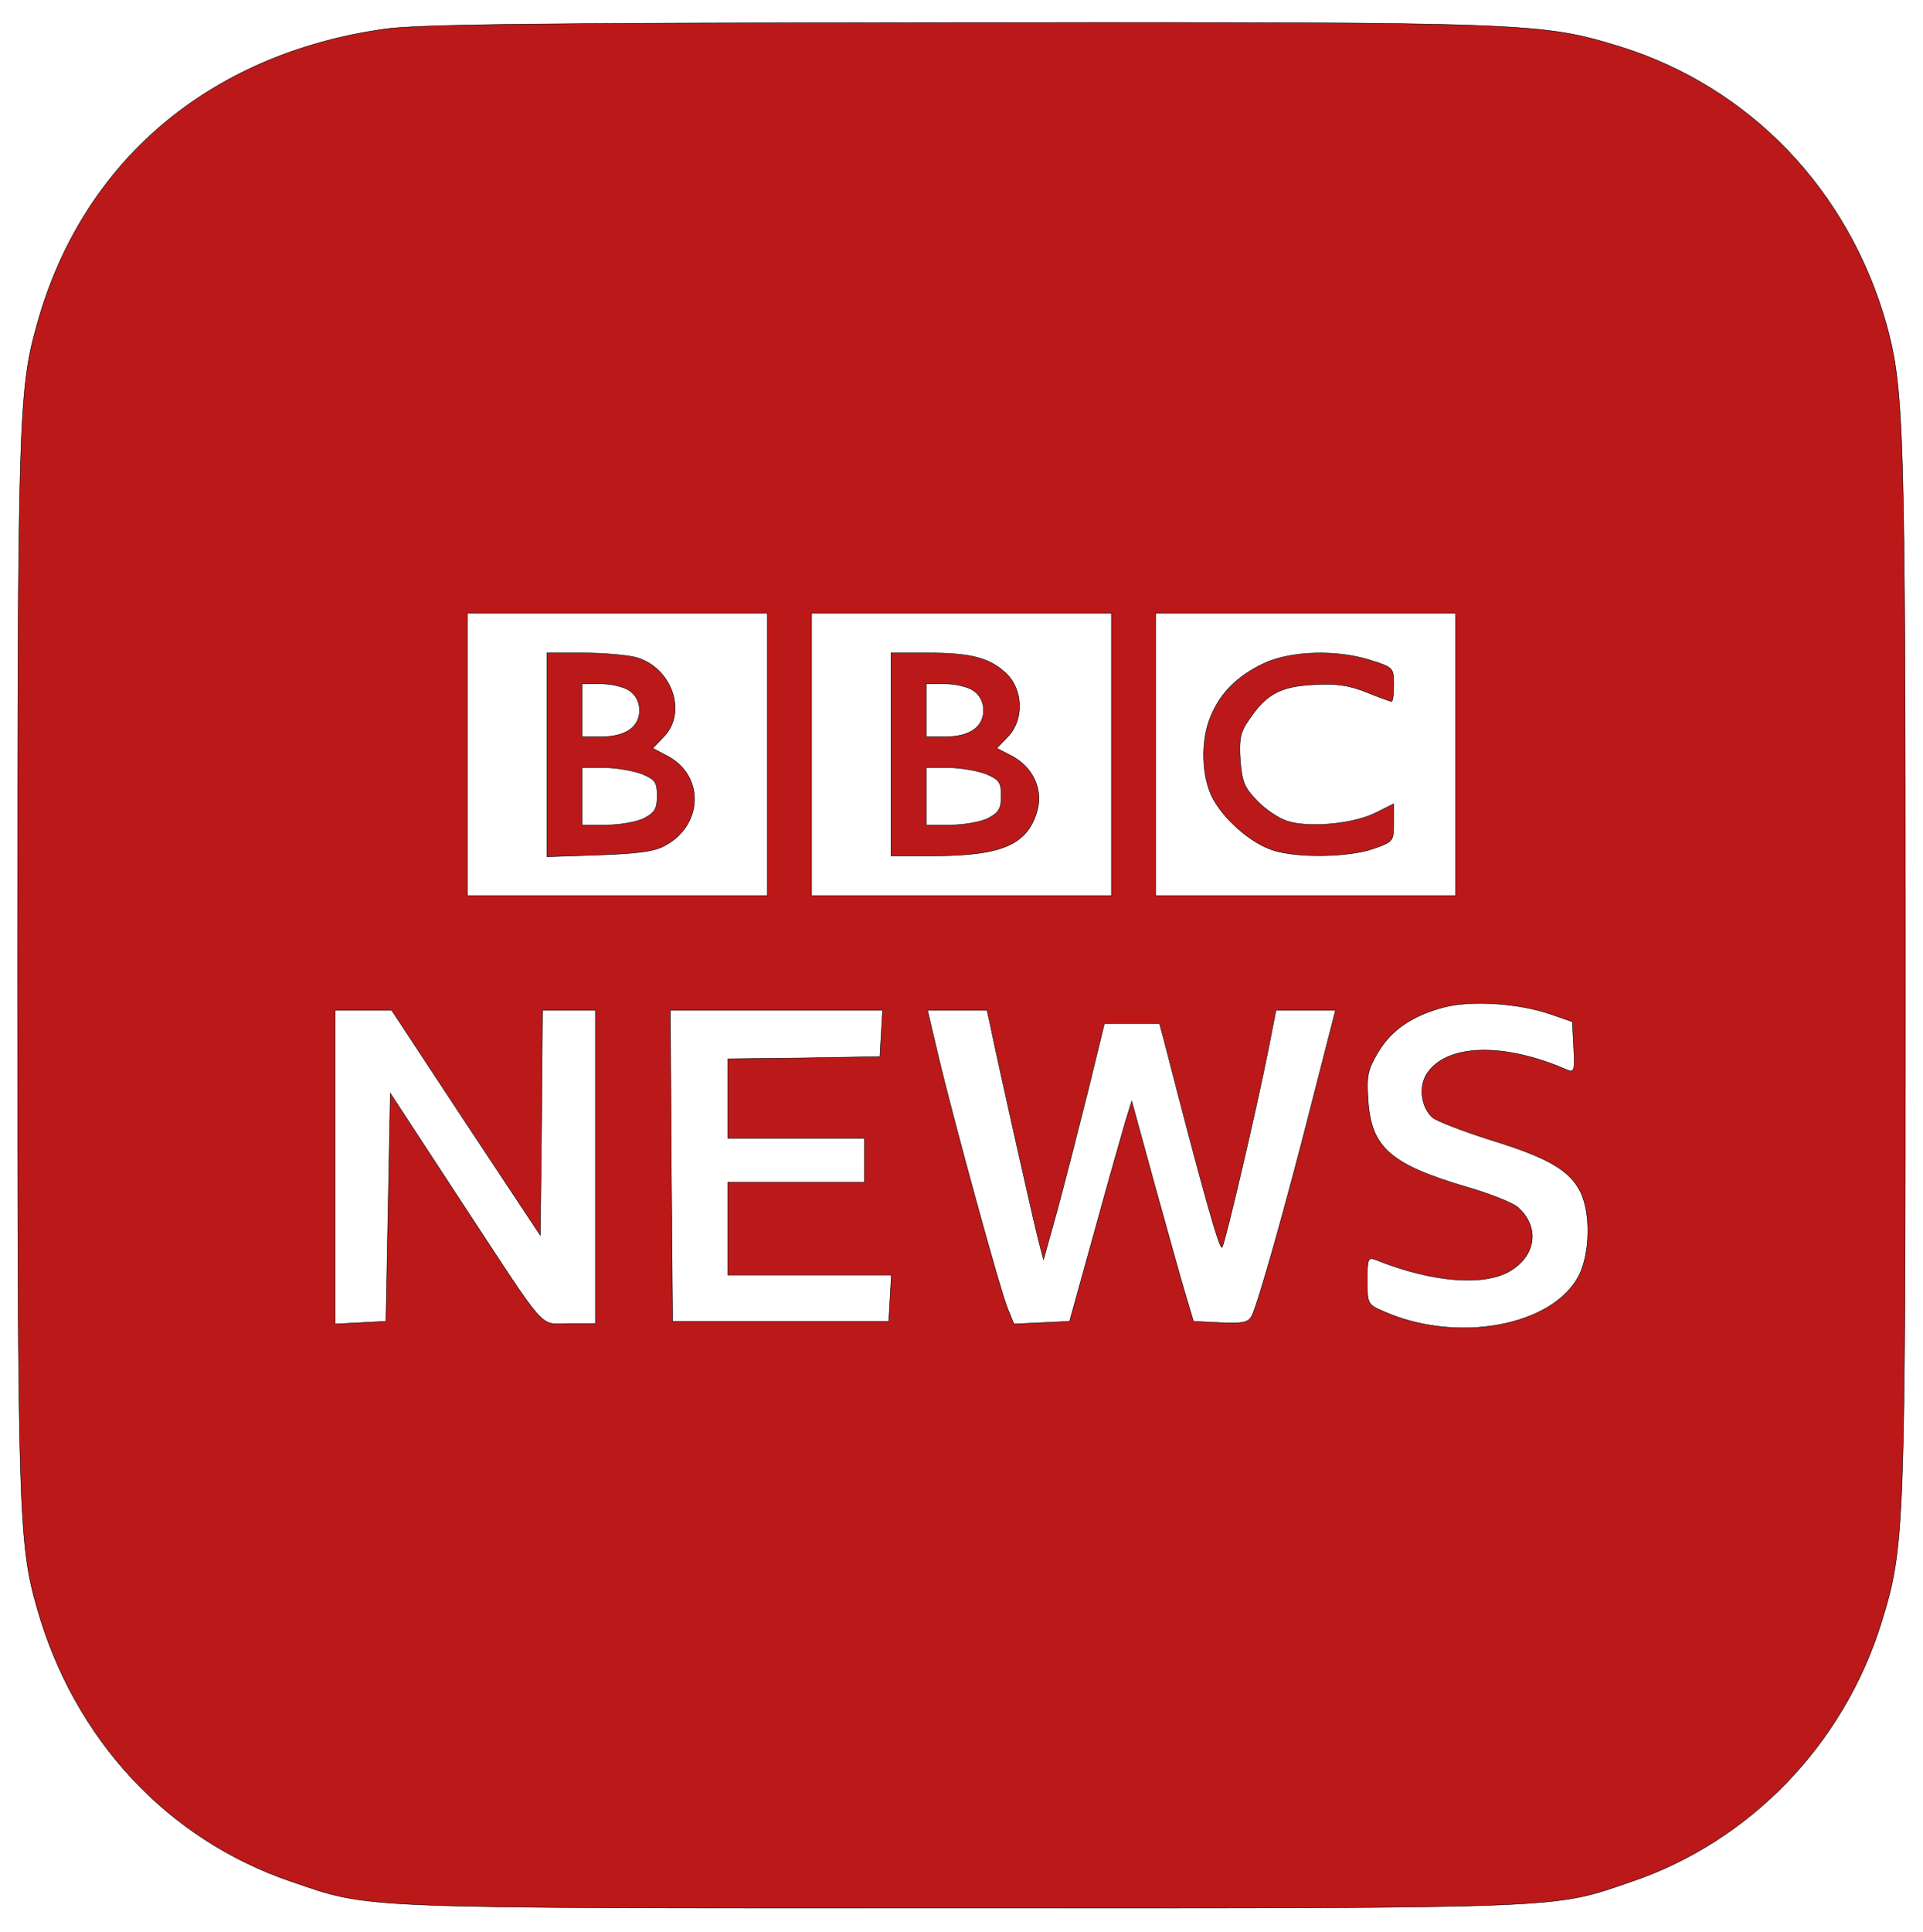 <?xml version="1.0" standalone="no"?>
<!DOCTYPE svg PUBLIC "-//W3C//DTD SVG 20010904//EN"
 "http://www.w3.org/TR/2001/REC-SVG-20010904/DTD/svg10.dtd">
<svg version="1.0" xmlns="http://www.w3.org/2000/svg"
 width="436pt" height="438pt" viewBox="0 0 436 438"
 preserveAspectRatio="xMidYMid meet">

<g transform="translate(0,438) scale(0.1,-0.1)"
fill="#bb1919" stroke="1px">
<path d="M870 4314 c-397 -57 -684 -301 -786 -669 -42 -149 -44 -217 -44
-1455 0 -1239 2 -1308 44 -1455 84 -297 296 -525 577 -620 181 -62 132 -60
1519 -60 1387 0 1338 -2 1519 60 268 91 480 310 566 585 54 174 55 202 55
1485 0 1230 -3 1314 -43 1460 -86 304 -309 537 -603 629 -180 55 -198 56
-1507 55 -959 -1 -1221 -4 -1297 -15z m870 -1644 l0 -320 -340 0 -340 0 0 320
0 320 340 0 340 0 0 -320z m780 0 l0 -320 -340 0 -340 0 0 320 0 320 340 0
340 0 0 -320z m780 0 l0 -320 -340 0 -340 0 0 320 0 320 340 0 340 0 0 -320z
m213 -588 l52 -18 3 -58 c3 -53 1 -58 -15 -51 -144 63 -274 59 -318 -9 -19
-29 -13 -76 13 -99 9 -8 69 -31 132 -51 130 -40 180 -69 204 -119 23 -49 21
-138 -4 -188 -59 -115 -276 -155 -442 -82 -37 16 -38 17 -38 71 0 48 2 53 18
47 131 -53 254 -62 312 -22 54 36 59 98 12 140 -11 10 -63 31 -115 46 -174 51
-218 90 -225 196 -4 56 -1 70 22 109 30 51 78 84 150 103 63 16 168 9 239 -15z
m-2457 -247 l169 -255 3 255 2 255 60 0 60 0 0 -355 0 -355 -59 0 c-71 0 -44
-30 -251 285 l-155 237 -5 -258 -5 -259 -57 -3 -58 -3 0 356 0 355 64 0 64 0
168 -255z m942 203 l-3 -53 -172 -3 -173 -2 0 -90 0 -90 155 0 155 0 0 -50 0
-50 -155 0 -155 0 0 -105 0 -105 186 0 185 0 -3 -52 -3 -53 -245 0 -245 0 -3
353 -2 352 240 0 241 0 -3 -52z m247 20 c18 -89 97 -439 108 -483 l13 -50 32
115 c17 63 48 184 69 268 l37 152 63 0 62 0 10 -37 c87 -339 127 -480 132
-470 8 14 80 323 105 450 l17 87 67 0 68 0 -53 -207 c-60 -237 -123 -459 -137
-486 -8 -15 -20 -17 -71 -15 l-61 3 -18 60 c-10 33 -41 145 -70 249 l-52 190
-14 -45 c-7 -24 -39 -136 -70 -249 l-57 -205 -63 -3 -63 -3 -14 34 c-17 40
-124 431 -158 575 l-24 102 68 0 67 0 7 -32z"/>
<path d="M1240 2669 l0 -231 118 4 c86 3 126 8 149 21 87 46 91 158 7 203
l-34 18 25 26 c54 56 18 157 -63 180 -20 5 -74 10 -119 10 l-83 0 0 -231z
m188 145 c14 -10 22 -26 22 -44 0 -38 -32 -60 -87 -60 l-43 0 0 60 0 60 43 0
c23 0 53 -7 65 -16z m27 -188 c31 -13 35 -19 35 -50 0 -29 -5 -38 -30 -51 -16
-8 -54 -15 -85 -15 l-55 0 0 65 0 65 50 0 c28 0 66 -7 85 -14z"/>
<path d="M2020 2670 l0 -230 103 0 c149 1 206 26 228 100 15 49 -8 100 -56
126 l-35 18 25 26 c37 38 35 106 -3 143 -38 36 -80 47 -179 47 l-83 0 0 -230z
m188 144 c14 -10 22 -26 22 -44 0 -38 -32 -60 -87 -60 l-43 0 0 60 0 60 43 0
c23 0 53 -7 65 -16z m27 -188 c31 -13 35 -19 35 -50 0 -29 -5 -38 -30 -51 -16
-8 -54 -15 -85 -15 l-55 0 0 65 0 65 50 0 c28 0 66 -7 85 -14z"/>
<path d="M2865 2876 c-59 -28 -98 -66 -120 -120 -23 -54 -21 -135 4 -184 26
-50 89 -105 140 -120 55 -17 169 -15 224 4 46 16 47 17 47 59 l0 43 -42 -21
c-51 -25 -152 -34 -200 -18 -19 6 -50 27 -68 46 -29 30 -34 43 -38 92 -3 48 0
64 20 92 39 58 71 75 146 79 51 3 80 -1 120 -17 29 -12 55 -21 57 -21 3 0 5
17 5 38 0 38 -1 39 -51 55 -77 25 -183 22 -244 -7z"/>
</g>
</svg>
